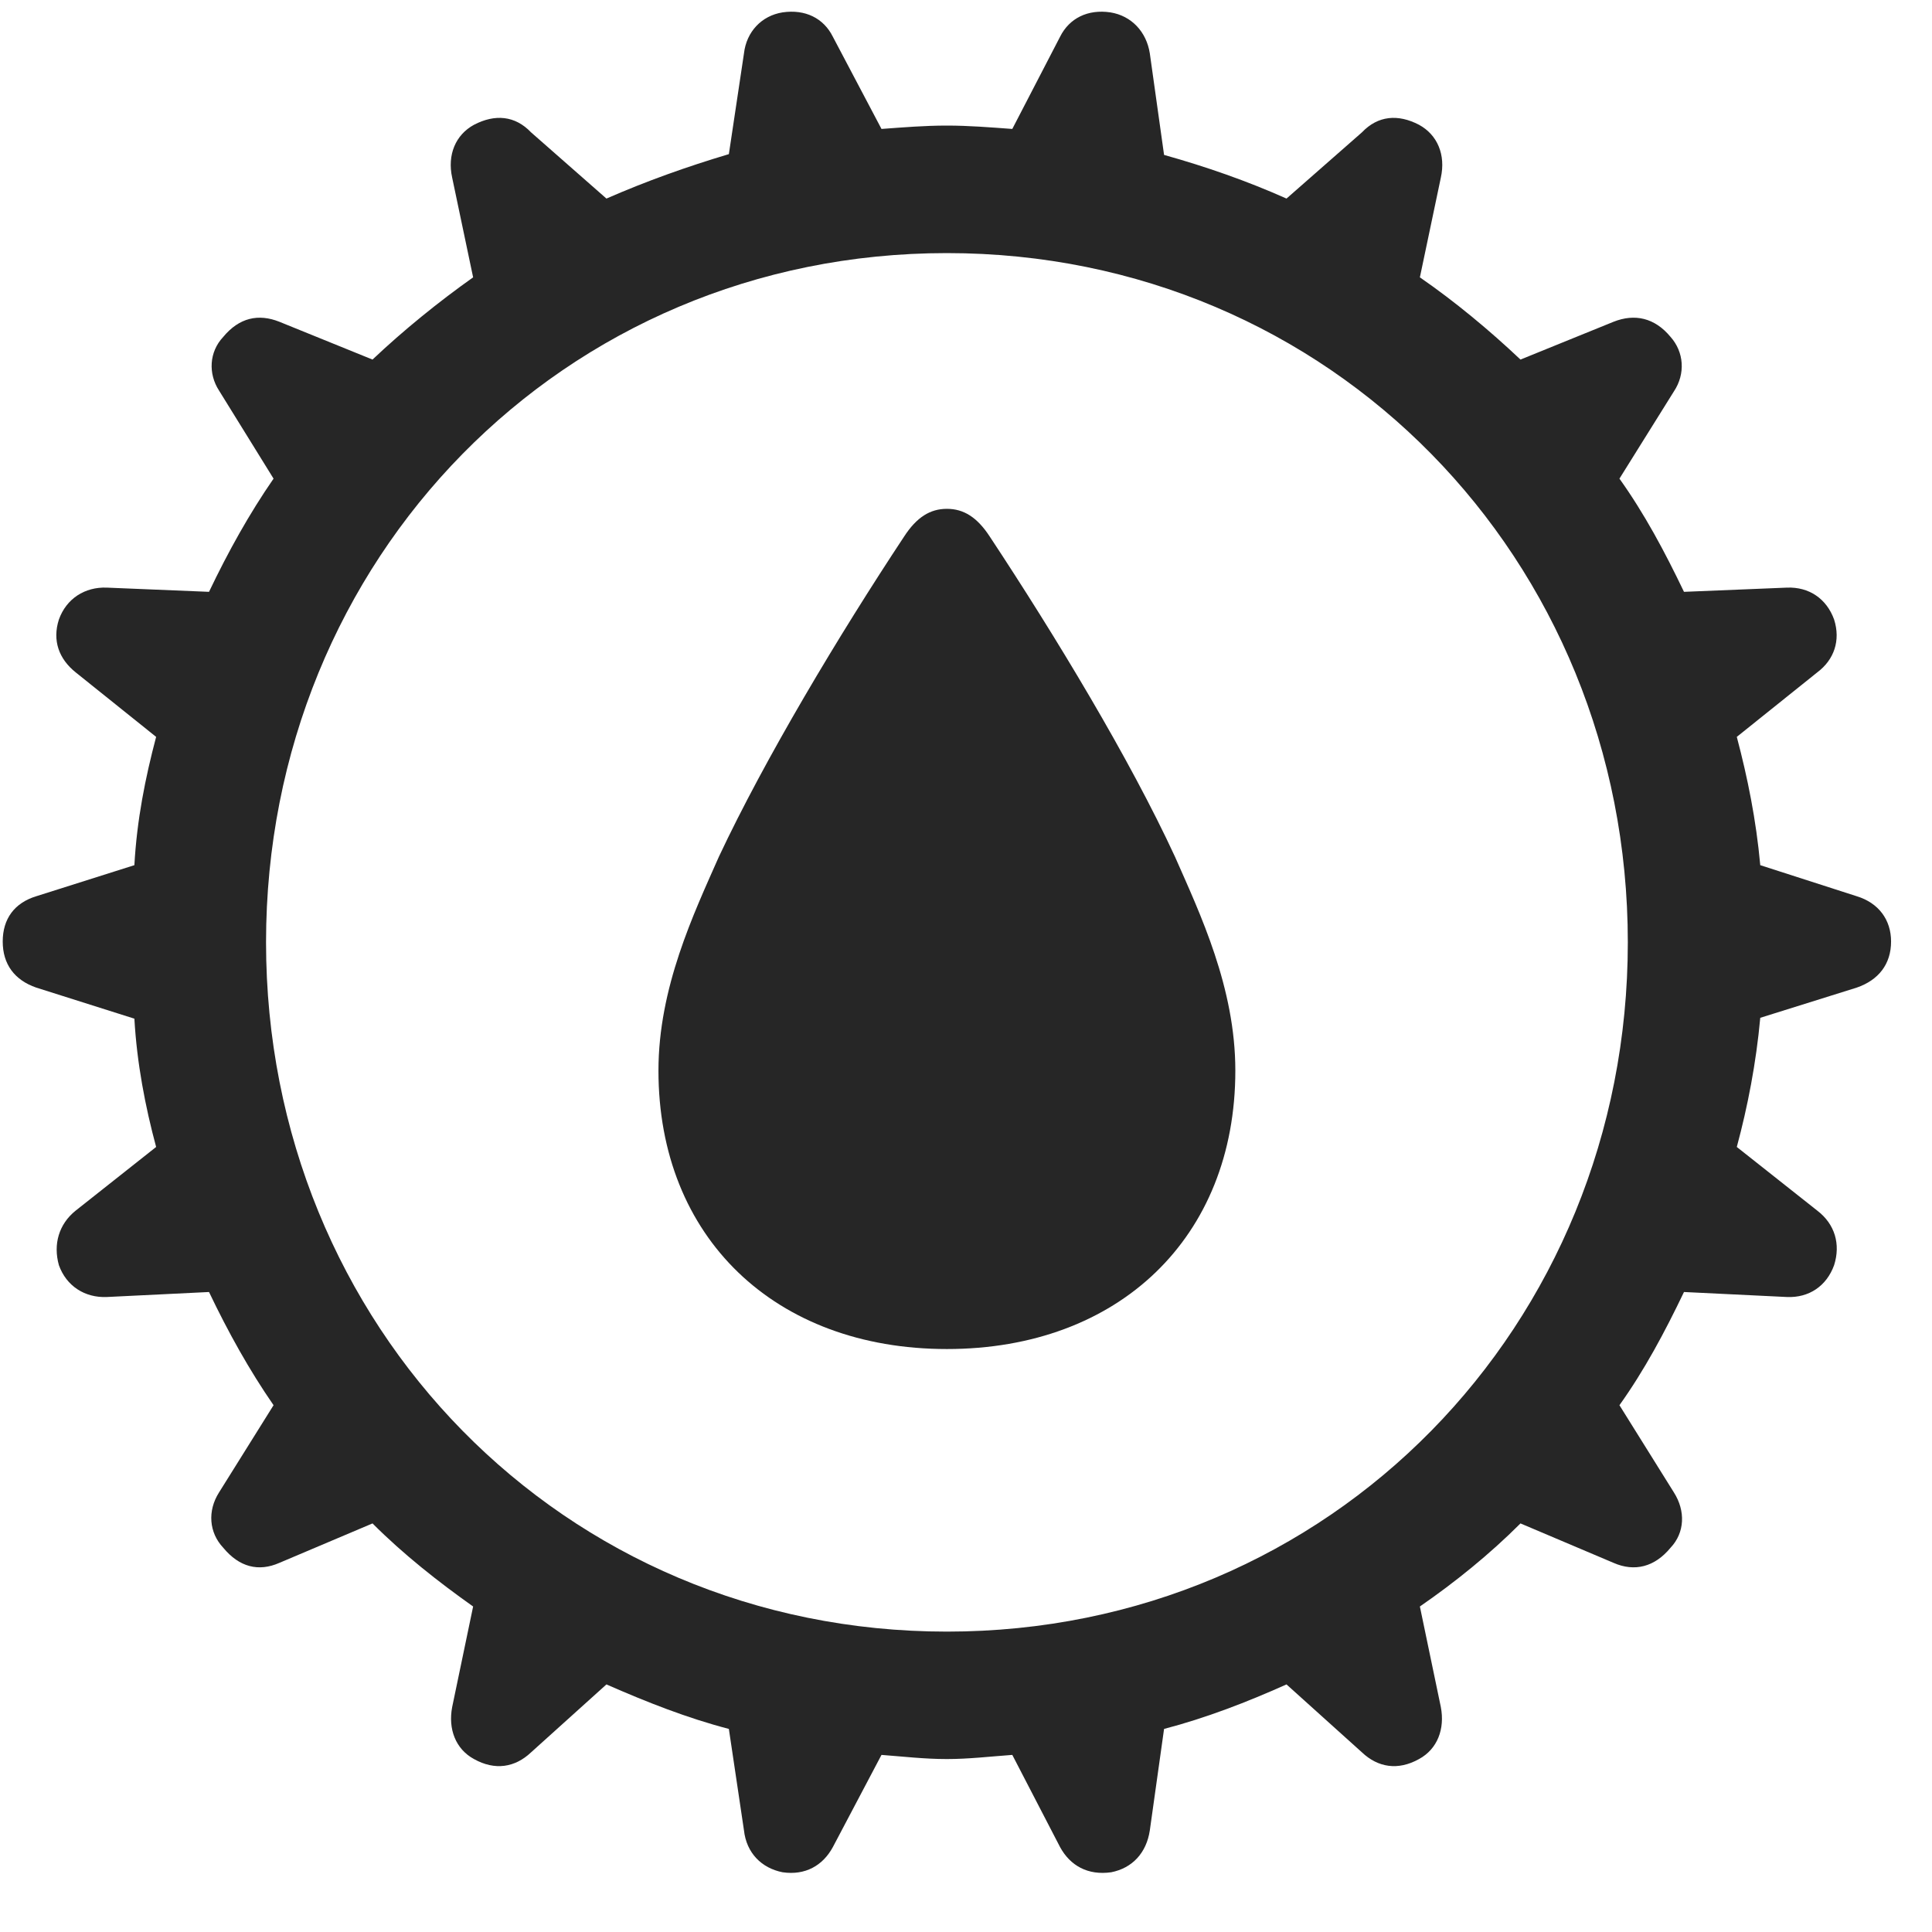 <svg width="27" height="27" viewBox="0 0 27 27" fill="none" xmlns="http://www.w3.org/2000/svg">
<g clip-path="url(#clip0_2207_16069)">
<path d="M13.233 24.583C13.538 24.583 13.831 24.548 14.147 24.525L14.815 25.814C14.956 26.072 15.202 26.212 15.53 26.165C15.823 26.107 16.022 25.896 16.069 25.579L16.268 24.162C16.854 24.009 17.428 23.787 17.979 23.54L19.034 24.49C19.257 24.701 19.538 24.747 19.831 24.583C20.089 24.443 20.194 24.162 20.136 23.857L19.843 22.451C20.335 22.111 20.815 21.724 21.249 21.29L22.549 21.841C22.843 21.97 23.124 21.9 23.346 21.63C23.546 21.419 23.557 21.115 23.393 20.857L22.632 19.638C22.983 19.146 23.264 18.619 23.534 18.056L24.975 18.126C25.28 18.138 25.526 17.974 25.632 17.681C25.725 17.388 25.643 17.107 25.397 16.919L24.272 16.029C24.424 15.466 24.542 14.857 24.6 14.224L25.948 13.802C26.253 13.697 26.428 13.474 26.428 13.158C26.428 12.853 26.253 12.618 25.948 12.525L24.6 12.091C24.542 11.458 24.424 10.872 24.272 10.298L25.397 9.396C25.632 9.22 25.725 8.951 25.632 8.658C25.526 8.365 25.28 8.201 24.975 8.212L23.534 8.271C23.264 7.708 22.983 7.181 22.632 6.689L23.393 5.47C23.557 5.224 23.534 4.919 23.346 4.708C23.124 4.439 22.843 4.38 22.549 4.497L21.249 5.025C20.815 4.615 20.335 4.216 19.843 3.876L20.136 2.482C20.206 2.165 20.089 1.884 19.831 1.744C19.538 1.591 19.257 1.615 19.034 1.849L17.979 2.775C17.428 2.529 16.854 2.329 16.268 2.165L16.069 0.747C16.022 0.443 15.811 0.22 15.518 0.173C15.202 0.126 14.944 0.255 14.815 0.513L14.147 1.802C13.831 1.779 13.538 1.755 13.233 1.755C12.917 1.755 12.636 1.779 12.319 1.802L11.639 0.513C11.511 0.255 11.253 0.126 10.936 0.173C10.643 0.22 10.432 0.443 10.397 0.747L10.186 2.154C9.6 2.329 9.038 2.529 8.475 2.775L7.421 1.849C7.198 1.615 6.917 1.591 6.624 1.744C6.366 1.884 6.249 2.165 6.319 2.482L6.612 3.876C6.132 4.216 5.639 4.615 5.206 5.025L3.905 4.497C3.612 4.38 3.343 4.439 3.12 4.708C2.921 4.919 2.909 5.224 3.061 5.458L3.823 6.689C3.483 7.181 3.19 7.708 2.921 8.271L1.491 8.212C1.186 8.201 0.928 8.365 0.823 8.658C0.729 8.951 0.823 9.208 1.057 9.396L2.182 10.298C2.03 10.872 1.913 11.458 1.878 12.091L0.507 12.525C0.202 12.618 0.038 12.841 0.038 13.158C0.038 13.474 0.202 13.697 0.507 13.802L1.878 14.236C1.913 14.857 2.03 15.466 2.182 16.029L1.057 16.919C0.823 17.107 0.741 17.388 0.823 17.681C0.928 17.974 1.186 18.138 1.491 18.126L2.921 18.056C3.19 18.619 3.483 19.146 3.823 19.638L3.061 20.857C2.897 21.115 2.921 21.419 3.12 21.63C3.343 21.9 3.612 21.97 3.905 21.841L5.206 21.29C5.639 21.724 6.132 22.111 6.612 22.451L6.319 23.857C6.261 24.162 6.366 24.443 6.624 24.583C6.917 24.747 7.198 24.701 7.421 24.49L8.475 23.54C9.038 23.787 9.6 24.009 10.186 24.162L10.397 25.579C10.432 25.896 10.643 26.107 10.936 26.165C11.253 26.212 11.499 26.072 11.639 25.814L12.319 24.525C12.624 24.548 12.917 24.583 13.233 24.583ZM13.233 22.802C7.866 22.802 3.718 18.525 3.718 13.169C3.718 7.814 7.866 3.537 13.233 3.537C18.6 3.537 22.749 7.814 22.749 13.169C22.749 18.525 18.6 22.802 13.233 22.802Z" fill="black" fill-opacity="0.85"/>
<path d="M13.233 18.853C15.636 18.853 17.264 17.294 17.264 14.962C17.264 13.802 16.772 12.771 16.421 11.974C15.788 10.603 14.745 8.88 13.831 7.497C13.655 7.228 13.467 7.111 13.233 7.111C12.999 7.111 12.811 7.228 12.636 7.497C11.721 8.88 10.69 10.603 10.046 11.974C9.694 12.771 9.202 13.802 9.202 14.962C9.202 17.294 10.831 18.853 13.233 18.853Z" fill="black" fill-opacity="0.85"/>
</g>
<defs>
<clipPath id="clip0_2207_16069">
<rect width="26.391" height="26.116" fill="white" transform="translate(0.038 0.059)"/>
</clipPath>
</defs>
</svg>
